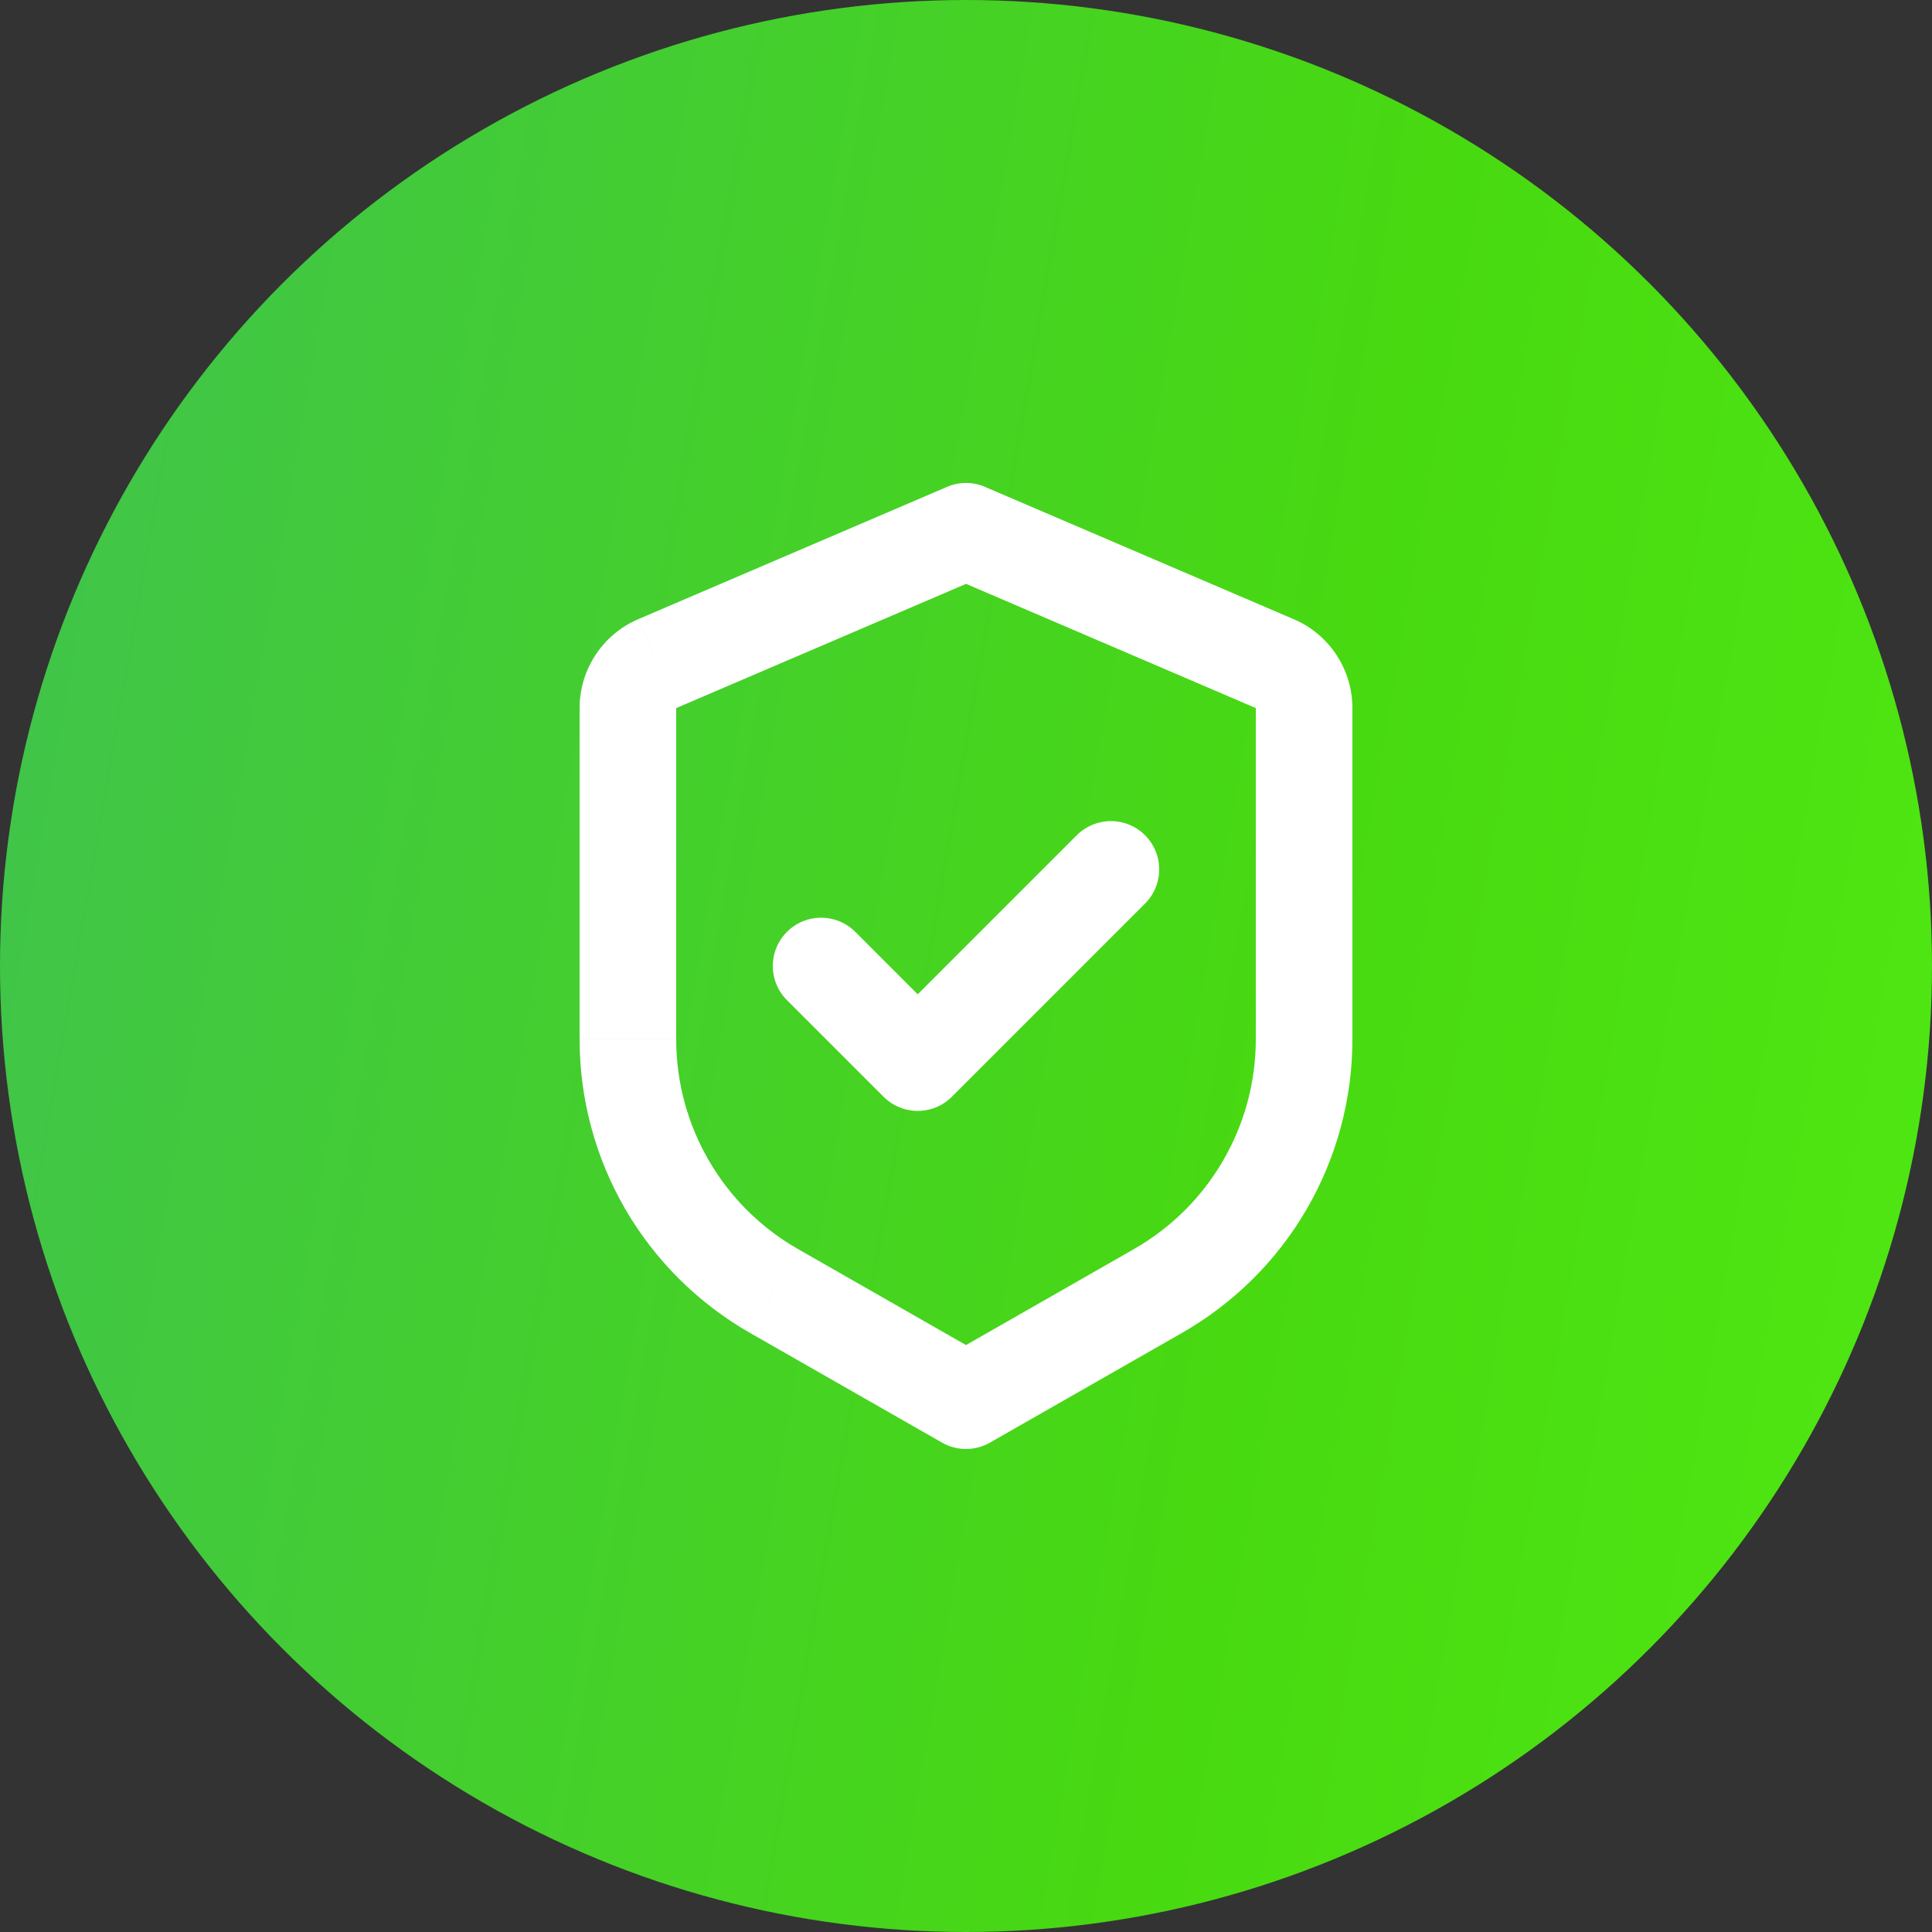 <svg width="40" height="40" viewBox="0 0 40 40" fill="none" xmlns="http://www.w3.org/2000/svg">
<rect x="0" y="0" width="40" height="40" fill="#333333" stroke="none"/>
<circle cx="20" cy="20" r="20" fill="url(#paint0_linear_1344_10603)"/>
<path d="M20 11L20.394 10.08C20.27 10.027 20.136 9.999 20 9.999C19.864 9.999 19.73 10.027 19.606 10.08L20 11ZM20 29L19.504 29.868C19.655 29.954 19.826 30 20 30C20.174 30 20.345 29.954 20.496 29.868L20 29ZM16.024 26.727L15.527 27.596L16.023 26.727H16.024ZM19.606 10.081L13.212 12.82L14 14.66L20.394 11.92L19.606 10.081ZM12 14.659V21.519H14V14.659H12ZM15.527 27.596L19.504 29.868L20.496 28.132L16.519 25.859L15.527 27.596ZM20.496 29.868L24.473 27.596L23.481 25.859L19.504 28.132L20.496 29.868ZM28 21.518V14.66H26V21.52H28V21.518ZM26.788 12.821L20.394 10.081L19.606 11.919L26 14.66L26.788 12.821ZM28 14.66C28 14.269 27.885 13.886 27.67 13.559C27.454 13.232 27.148 12.975 26.788 12.821L26 14.66H28ZM24.473 27.596C25.545 26.983 26.435 26.1 27.055 25.032C27.674 23.965 28 22.752 28 21.518H26C26 22.399 25.767 23.265 25.324 24.027C24.882 24.79 24.245 25.422 23.48 25.859L24.473 27.596ZM12 21.518C12 22.752 12.326 23.964 12.945 25.032C13.565 26.099 14.456 26.984 15.527 27.596L16.519 25.859C15.754 25.422 15.118 24.79 14.676 24.028C14.233 23.266 14 22.401 14 21.52H12V21.518ZM13.212 12.82C12.852 12.974 12.546 13.232 12.33 13.559C12.115 13.886 12 14.268 12 14.66H14L13.212 12.822V12.82Z" fill="white"/>
<path d="M23 18L19 22L17 20" stroke="white" stroke-width="2" stroke-linecap="round" stroke-linejoin="round"/>
<defs>
<linearGradient id="paint0_linear_1344_10603" x1="-11.259" y1="-3.846" x2="68.933" y2="10.064" gradientUnits="userSpaceOnUse">
<stop stop-color="#3CBA67"/>
<stop offset="0.51" stop-color="#48D911"/>
<stop offset="1" stop-color="#5AFF15"/>
</linearGradient>
</defs>
</svg>
